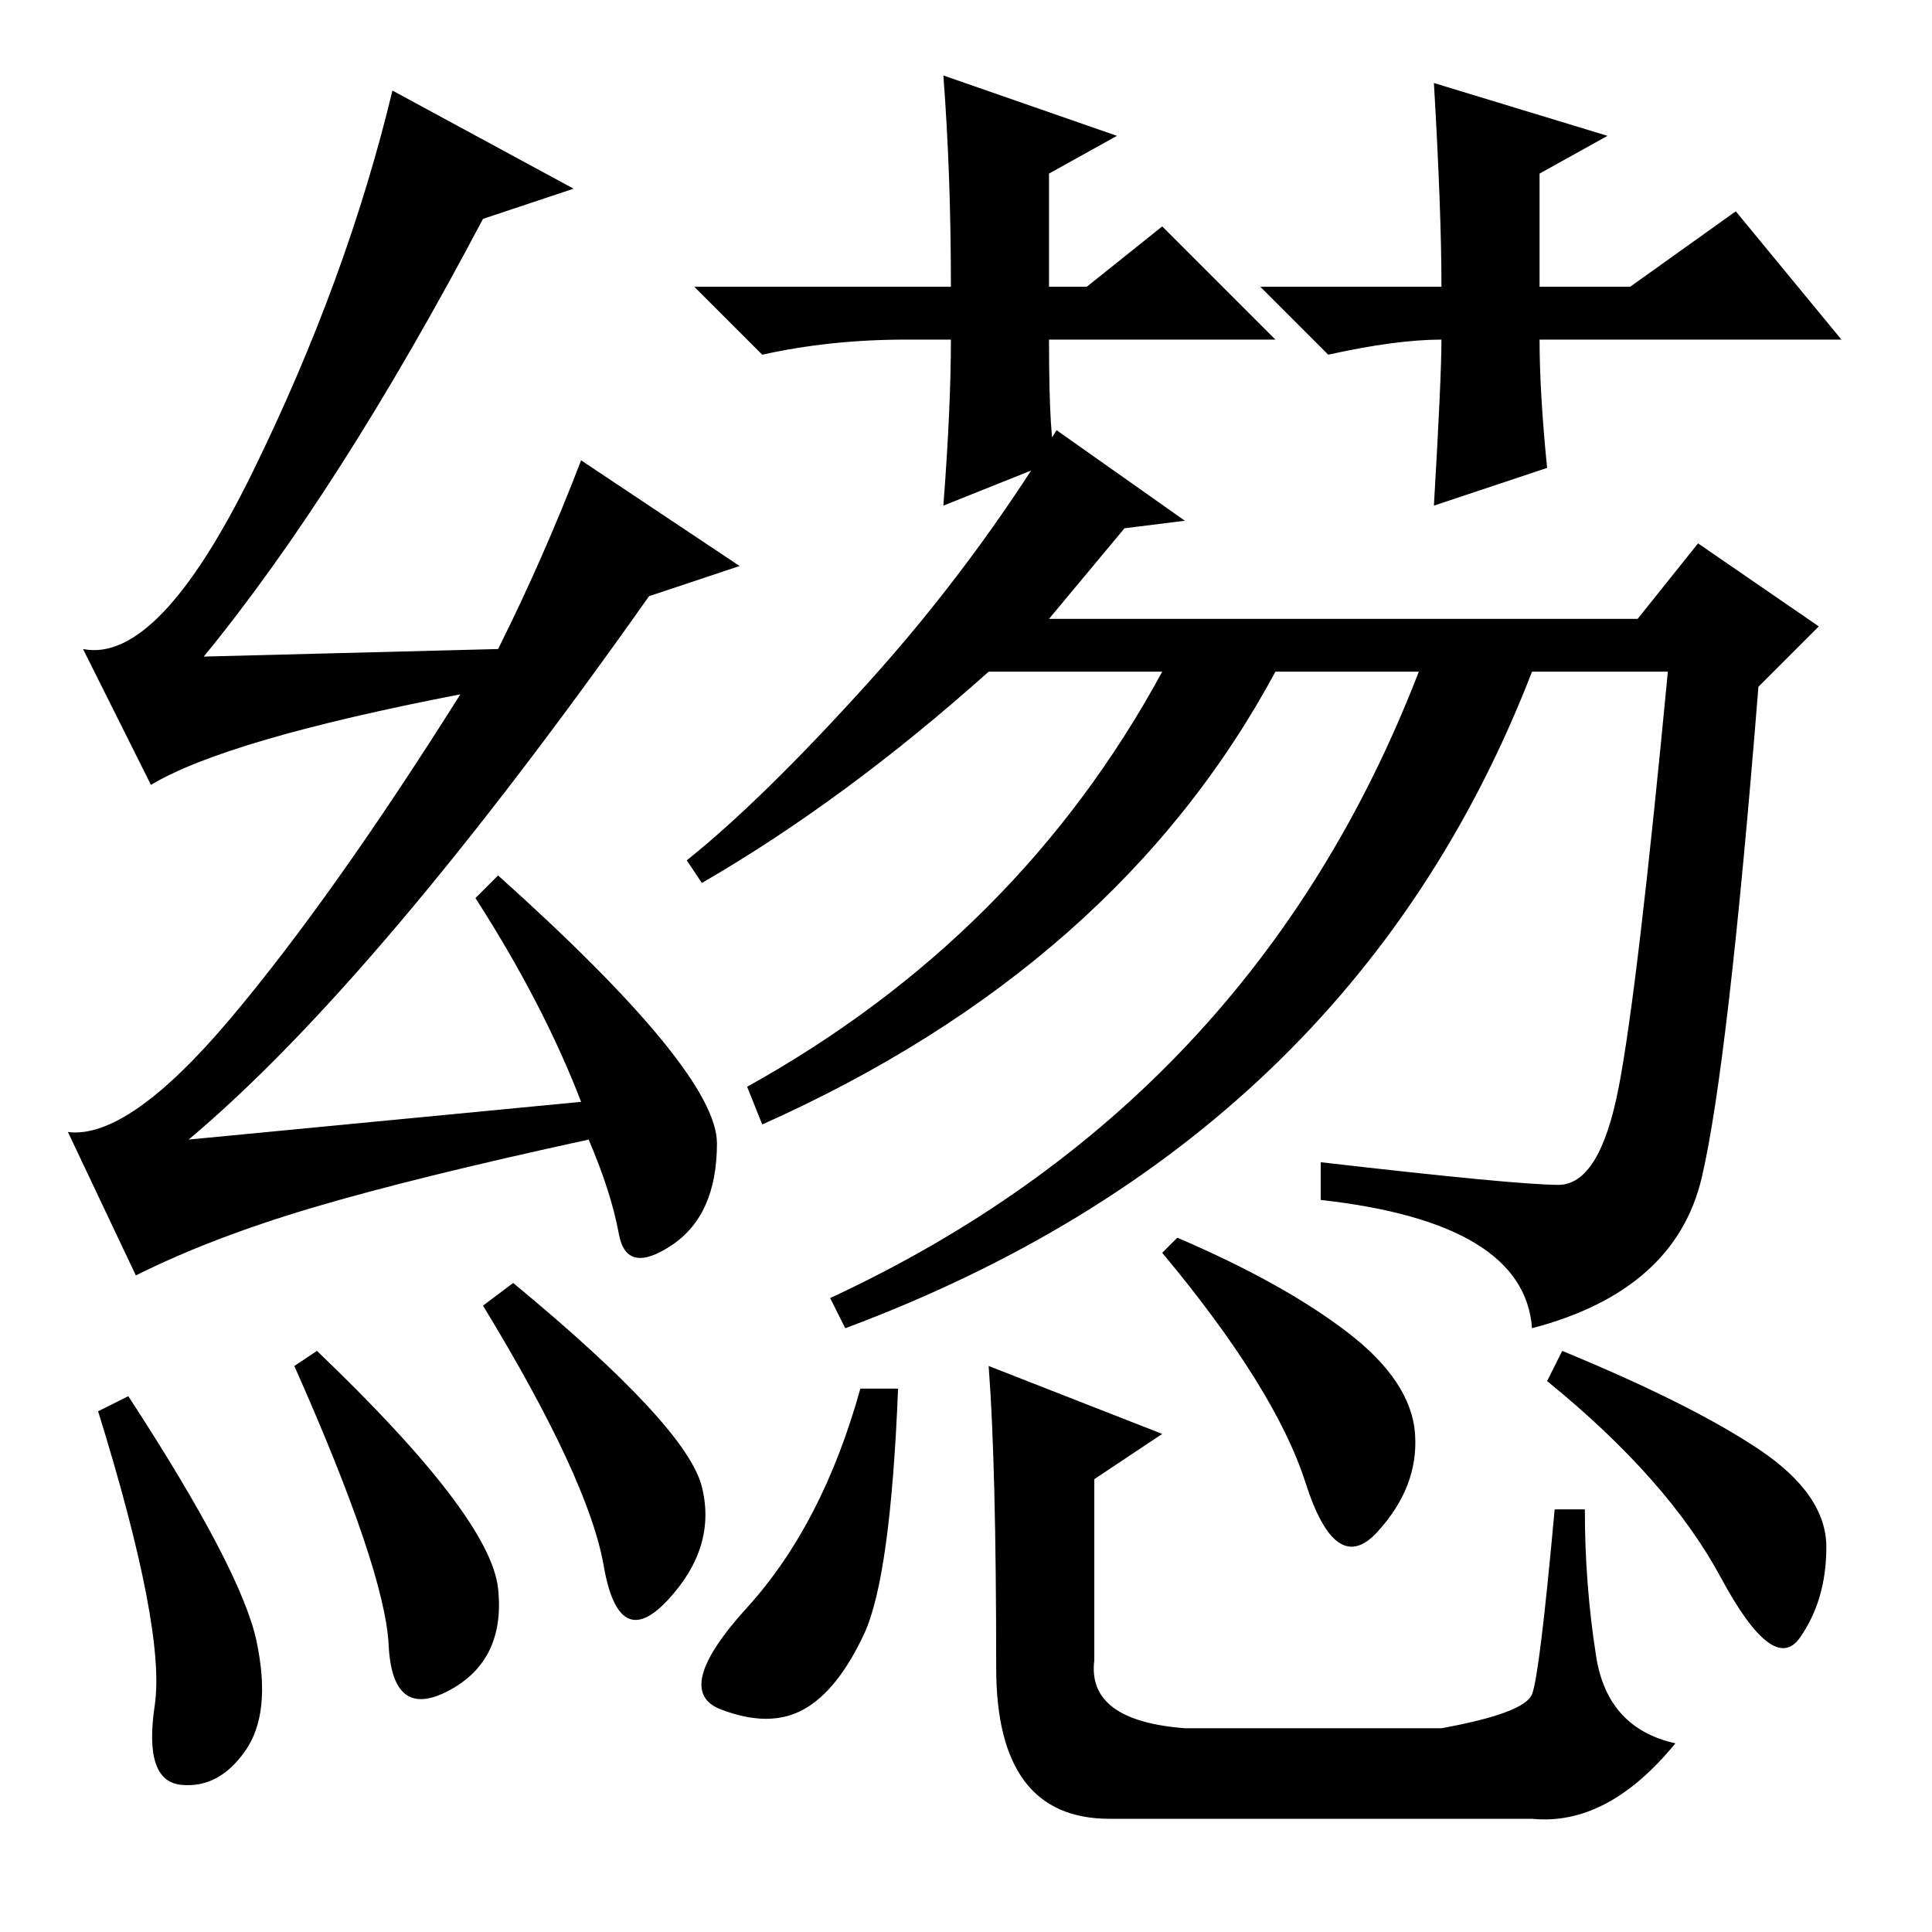 <?xml version="1.0" standalone="no"?>
<!DOCTYPE svg PUBLIC "-//W3C//DTD SVG 1.1//EN" "http://www.w3.org/Graphics/SVG/1.1/DTD/svg11.dtd" >
<svg xmlns="http://www.w3.org/2000/svg" xmlns:xlink="http://www.w3.org/1999/xlink" version="1.1" viewBox="0 -36 256 256">
  <g transform="matrix(1 0 0 -1 0 220)">
   <path fill="currentColor"
d="M169 211h-30q0 -14 1 -16l-15 -6q1 13 1 22h-6q-10 0 -19 -2l-9 9h34q0 15 -1 28l23 -8l-9 -5v-15h5l10 8zM191 211q-6 0 -15 -2l-9 9h24q0 10 -1 27l23 -7l-9 -5v-15h12l14 10l14 -17h-40q0 -7 1 -17l-15 -5q1 17 1 22v0zM157 187l-8 -1l-10 -12h78l8 10l16 -11l-8 -8
q-4 -50 -7.5 -65t-22.5 -20q-1 14 -28 17v5q26 -3 31.5 -3t8 13t6.5 55h-18q-24 -62 -91 -87l-2 4q56 26 78 83h-19q-21 -39 -68 -60l-2 5q36 20 55 55h-23q-19 -17 -38 -28l-2 3q10 8 24 23.5t25 33.5zM119 72q-1 -25 -4.5 -32.5t-8 -10t-11 0t3.5 13.5t15 29h5zM131 75
l23 -9l-9 -6v-24q-1 -8 12 -9h34q11 2 12 4.5t3 24.5h4q0 -10 1.5 -19.5t10.5 -11.5q-9 -11 -19 -10h-56q-15 0 -15 20q0 27 -1 40zM178.5 79.5q8.5 -6.5 9 -13.5t-5 -13t-9.5 6.5t-19 30.5l2 2q14 -6 22.5 -12.5zM233 64q9 -6 9 -13t-3.5 -12t-10.5 8t-23 26l2 4
q17 -7 26 -13zM17 71q15 -23 17 -32.5t-1.5 -14.5t-8.5 -4.5t-3.5 10.5t-7.5 39zM39 75l3 2q23 -22 24 -31.5t-6.5 -13.5t-8 6t-12.5 37zM68 86q23 -19 25 -27t-4.5 -15t-8.5 4.5t-16 34.5zM64 227q-19 -36 -37 -58l39 1q6 12 11 25l21 -14l-12 -4q-36 -51 -61 -72l52 5
q-5 13 -14 27l3 3q29 -26 29 -35.5t-6 -13.5t-7 1.5t-4 12.5q-23 -5 -36.5 -9t-23.5 -9l-9 19q8 -1 21.5 15t30.5 43q-31 -6 -41 -12l-9 18q10 -2 22.5 23.5t18.5 50.5l24 -13z" />
  </g>

</svg>

